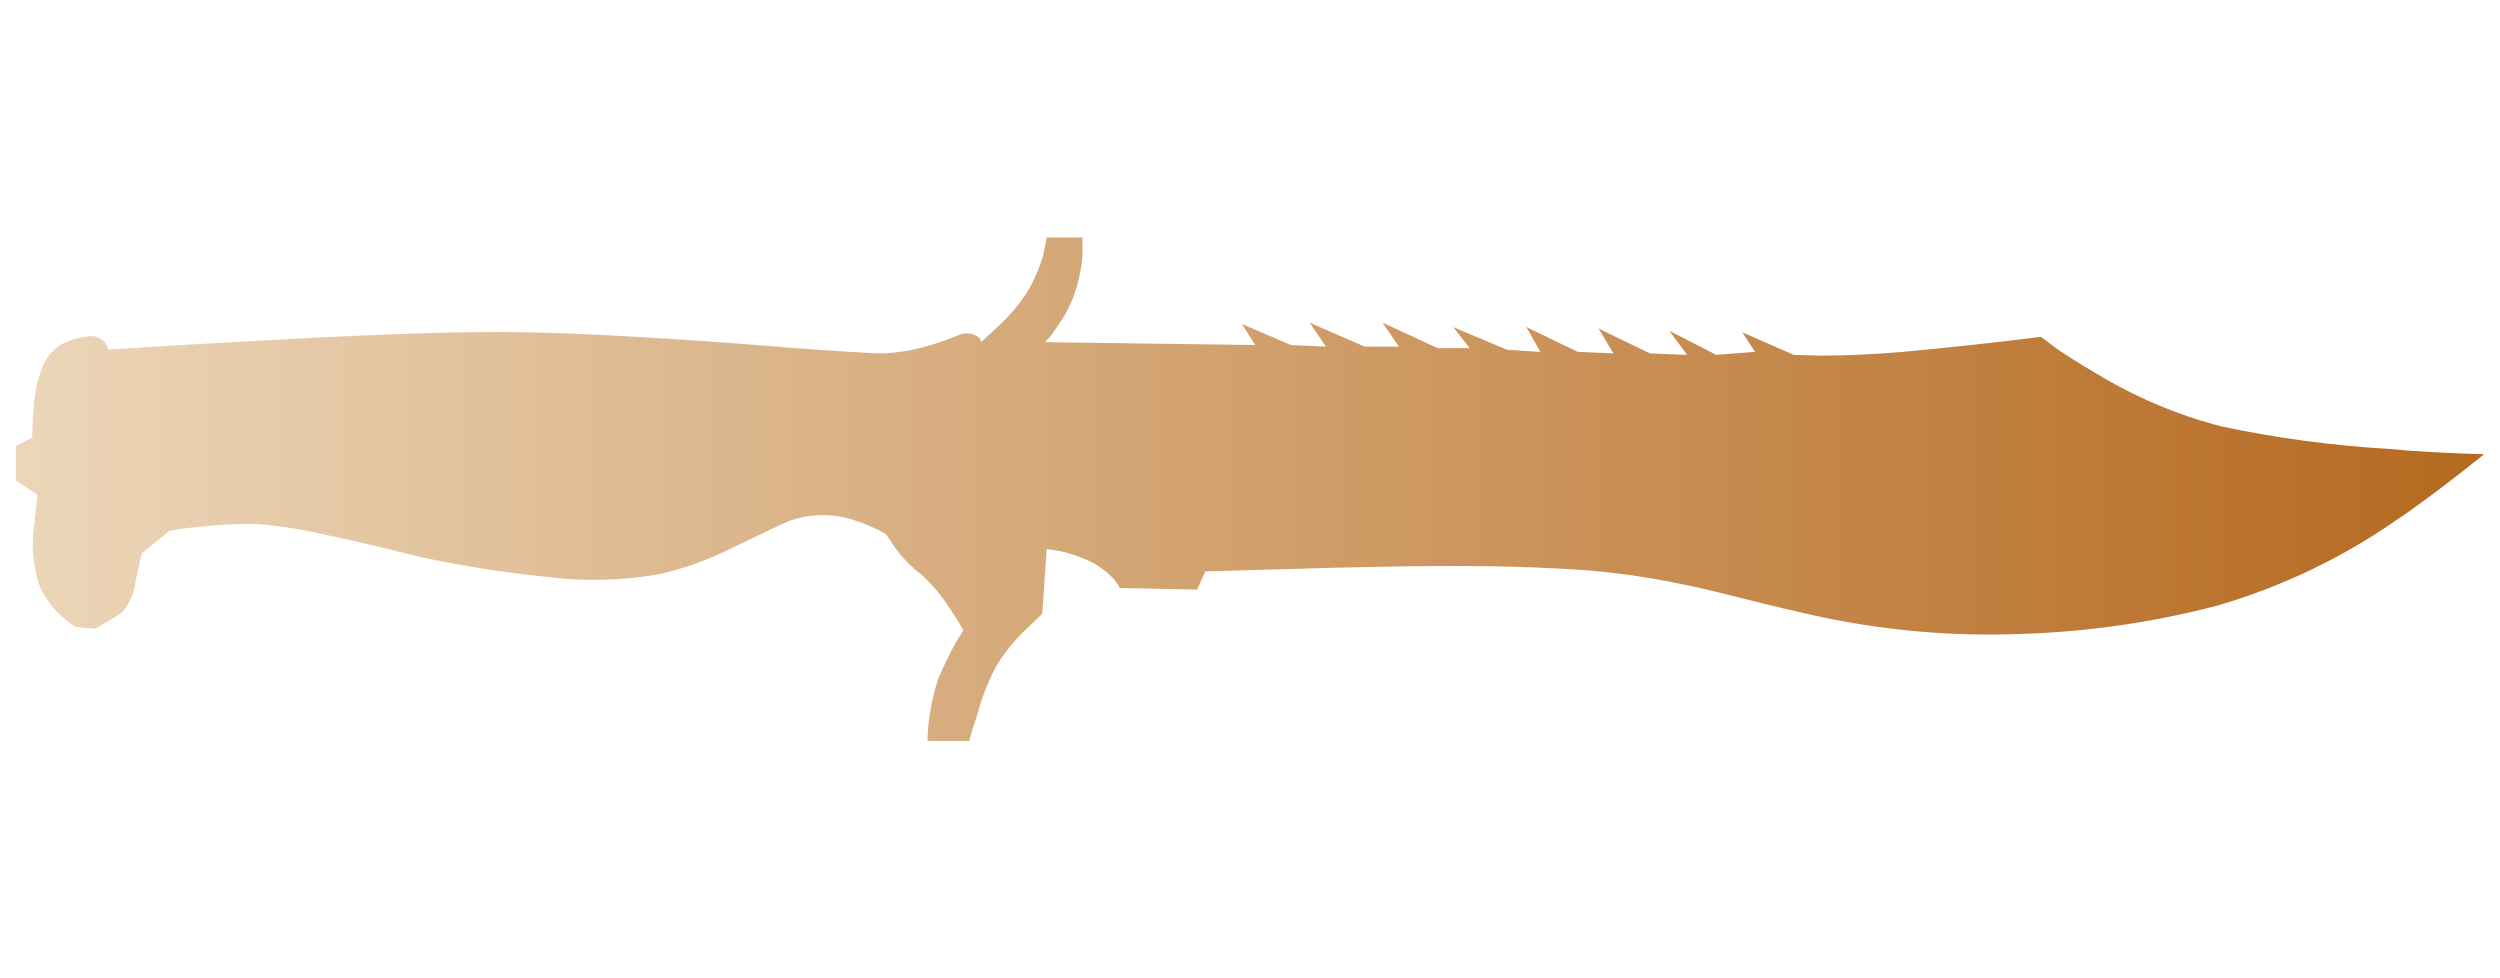 <?xml version="1.0" encoding="utf-8"?>
<!-- Generator: Adobe Illustrator 16.0.0, SVG Export Plug-In . SVG Version: 6.00 Build 0)  -->
<!DOCTYPE svg PUBLIC "-//W3C//DTD SVG 1.1//EN" "http://www.w3.org/Graphics/SVG/1.1/DTD/svg11.dtd">
<svg version="1.1" id="tc" xmlns="http://www.w3.org/2000/svg" xmlns:xlink="http://www.w3.org/1999/xlink" x="0px" y="0px"
	 width="92px" height="36px" viewBox="0 0 92 36" enable-background="new 0 0 92 36" xml:space="preserve">
<linearGradient id="shape1_1_" gradientUnits="userSpaceOnUse" x1="0.583" y1="18" x2="91.417" y2="18">
	<stop  offset="2.300000e-007" style="stop-color:#ECD6B9"/>
	<stop  offset="1" style="stop-color:#B5691F"/>
</linearGradient>
<path id="shape1" fill="url(#shape1_1_)" d="M38.52,8.738l-0.134,0.665c-0.135,0.466-0.328,0.913-0.576,1.329
	c-0.294,0.456-0.644,0.875-1.042,1.244c-0.256,0.243-0.475,0.444-0.657,0.612c-0.019-0.095-0.08-0.176-0.165-0.222
	c-0.211-0.119-0.466-0.13-0.685-0.029c-0.358,0.15-0.725,0.278-1.097,0.387c-0.528,0.157-1.071,0.25-1.619,0.279
	c-0.383,0.015-2.192-0.099-5.427-0.363c-3.525-0.258-6.192-0.396-8.003-0.414c-2.027-0.036-5.161,0.064-9.4,0.303
	c-2.102,0.111-4.013,0.223-5.732,0.335c-0.02-0.103-0.066-0.198-0.135-0.276c-0.174-0.188-0.438-0.265-0.686-0.196
	c-0.314,0.041-0.621,0.134-0.905,0.277c-0.287,0.183-0.518,0.443-0.664,0.75c-0.21,0.52-0.329,1.072-0.353,1.633
	c-0.037,0.388-0.053,0.737-0.053,1.053L0.583,16.41v1.27l0.793,0.524L1.24,19.479c-0.083,0.68-0.016,1.369,0.193,2.021
	c0.178,0.446,0.46,0.845,0.822,1.162c0.165,0.16,0.35,0.301,0.549,0.417l0.711,0.057c0.421-0.241,0.749-0.443,0.985-0.61
	c0.278-0.328,0.451-0.733,0.493-1.162l0.223-0.997l1.018-0.831c0.334-0.065,0.672-0.111,1.012-0.139
	c0.728-0.09,1.461-0.128,2.194-0.113c0.886,0.07,1.765,0.21,2.628,0.415c0.66,0.13,1.8,0.399,3.427,0.804
	c1.511,0.325,3.038,0.565,4.576,0.719c1.377,0.181,2.772,0.153,4.14-0.082c0.902-0.199,1.777-0.507,2.605-0.916
	c1.334-0.645,2.073-0.995,2.219-1.05c0.778-0.279,1.628-0.29,2.413-0.028c0.398,0.131,0.783,0.298,1.147,0.502l0.36,0.529
	c0.27,0.367,0.592,0.694,0.956,0.971c0.403,0.365,0.753,0.784,1.042,1.245c0.181,0.258,0.346,0.526,0.496,0.802l-0.304,0.498
	c-0.218,0.406-0.418,0.822-0.604,1.245c-0.253,0.75-0.392,1.534-0.41,2.327h1.535c0.075-0.278,0.172-0.602,0.3-0.97
	c0.157-0.596,0.378-1.171,0.661-1.718c0.291-0.499,0.65-0.955,1.067-1.355l0.661-0.637l0.163-2.381l0.492,0.076
	c0.388,0.087,0.765,0.218,1.124,0.387c0.318,0.163,0.607,0.379,0.851,0.638c0.088,0.1,0.161,0.212,0.216,0.333l2.853,0.058
	l0.3-0.667l4.743-0.136c3.545-0.093,6.259-0.084,8.14,0.025c1.614,0.063,3.219,0.267,4.798,0.609
	c0.236,0.039,0.942,0.203,2.109,0.498c1.023,0.257,2.003,0.49,2.934,0.692c2.405,0.503,4.863,0.709,7.319,0.61
	c2.444-0.075,4.872-0.428,7.238-1.052c2.381-0.698,4.631-1.783,6.66-3.211c0.085-0.052,0.168-0.106,0.247-0.166
	c0.677-0.479,1.344-0.977,2.002-1.492l0.873-0.691c-0.859-0.021-1.819-0.066-2.877-0.14l-0.63-0.056
	c-2.074-0.12-4.137-0.397-6.168-0.829c-1.633-0.423-3.192-1.085-4.631-1.966c-0.514-0.297-0.997-0.602-1.454-0.914l-0.549-0.416
	c-1.589,0.202-3.279,0.387-5.07,0.554c-1.097,0.091-2.101,0.139-3.016,0.139l-1.012-0.027l-1.892-0.831l0.467,0.719l-1.427,0.111
	l-1.727-0.888l0.657,0.888l-1.369-0.054l-1.893-0.916l0.549,0.915l-1.313-0.056l-1.893-0.913l0.519,0.917l-1.235-0.083l-1.972-0.831
	l0.604,0.774h-1.18l-2.028-0.94l0.604,0.882h-1.261l-2.028-0.882l0.604,0.882l-1.287-0.056L45.7,11.922l0.492,0.775l-7.729-0.105
	c0.154-0.164,0.293-0.341,0.413-0.53c0.275-0.375,0.496-0.785,0.656-1.22c0.159-0.457,0.26-0.93,0.303-1.411V8.738H38.52z"/>
</svg>
